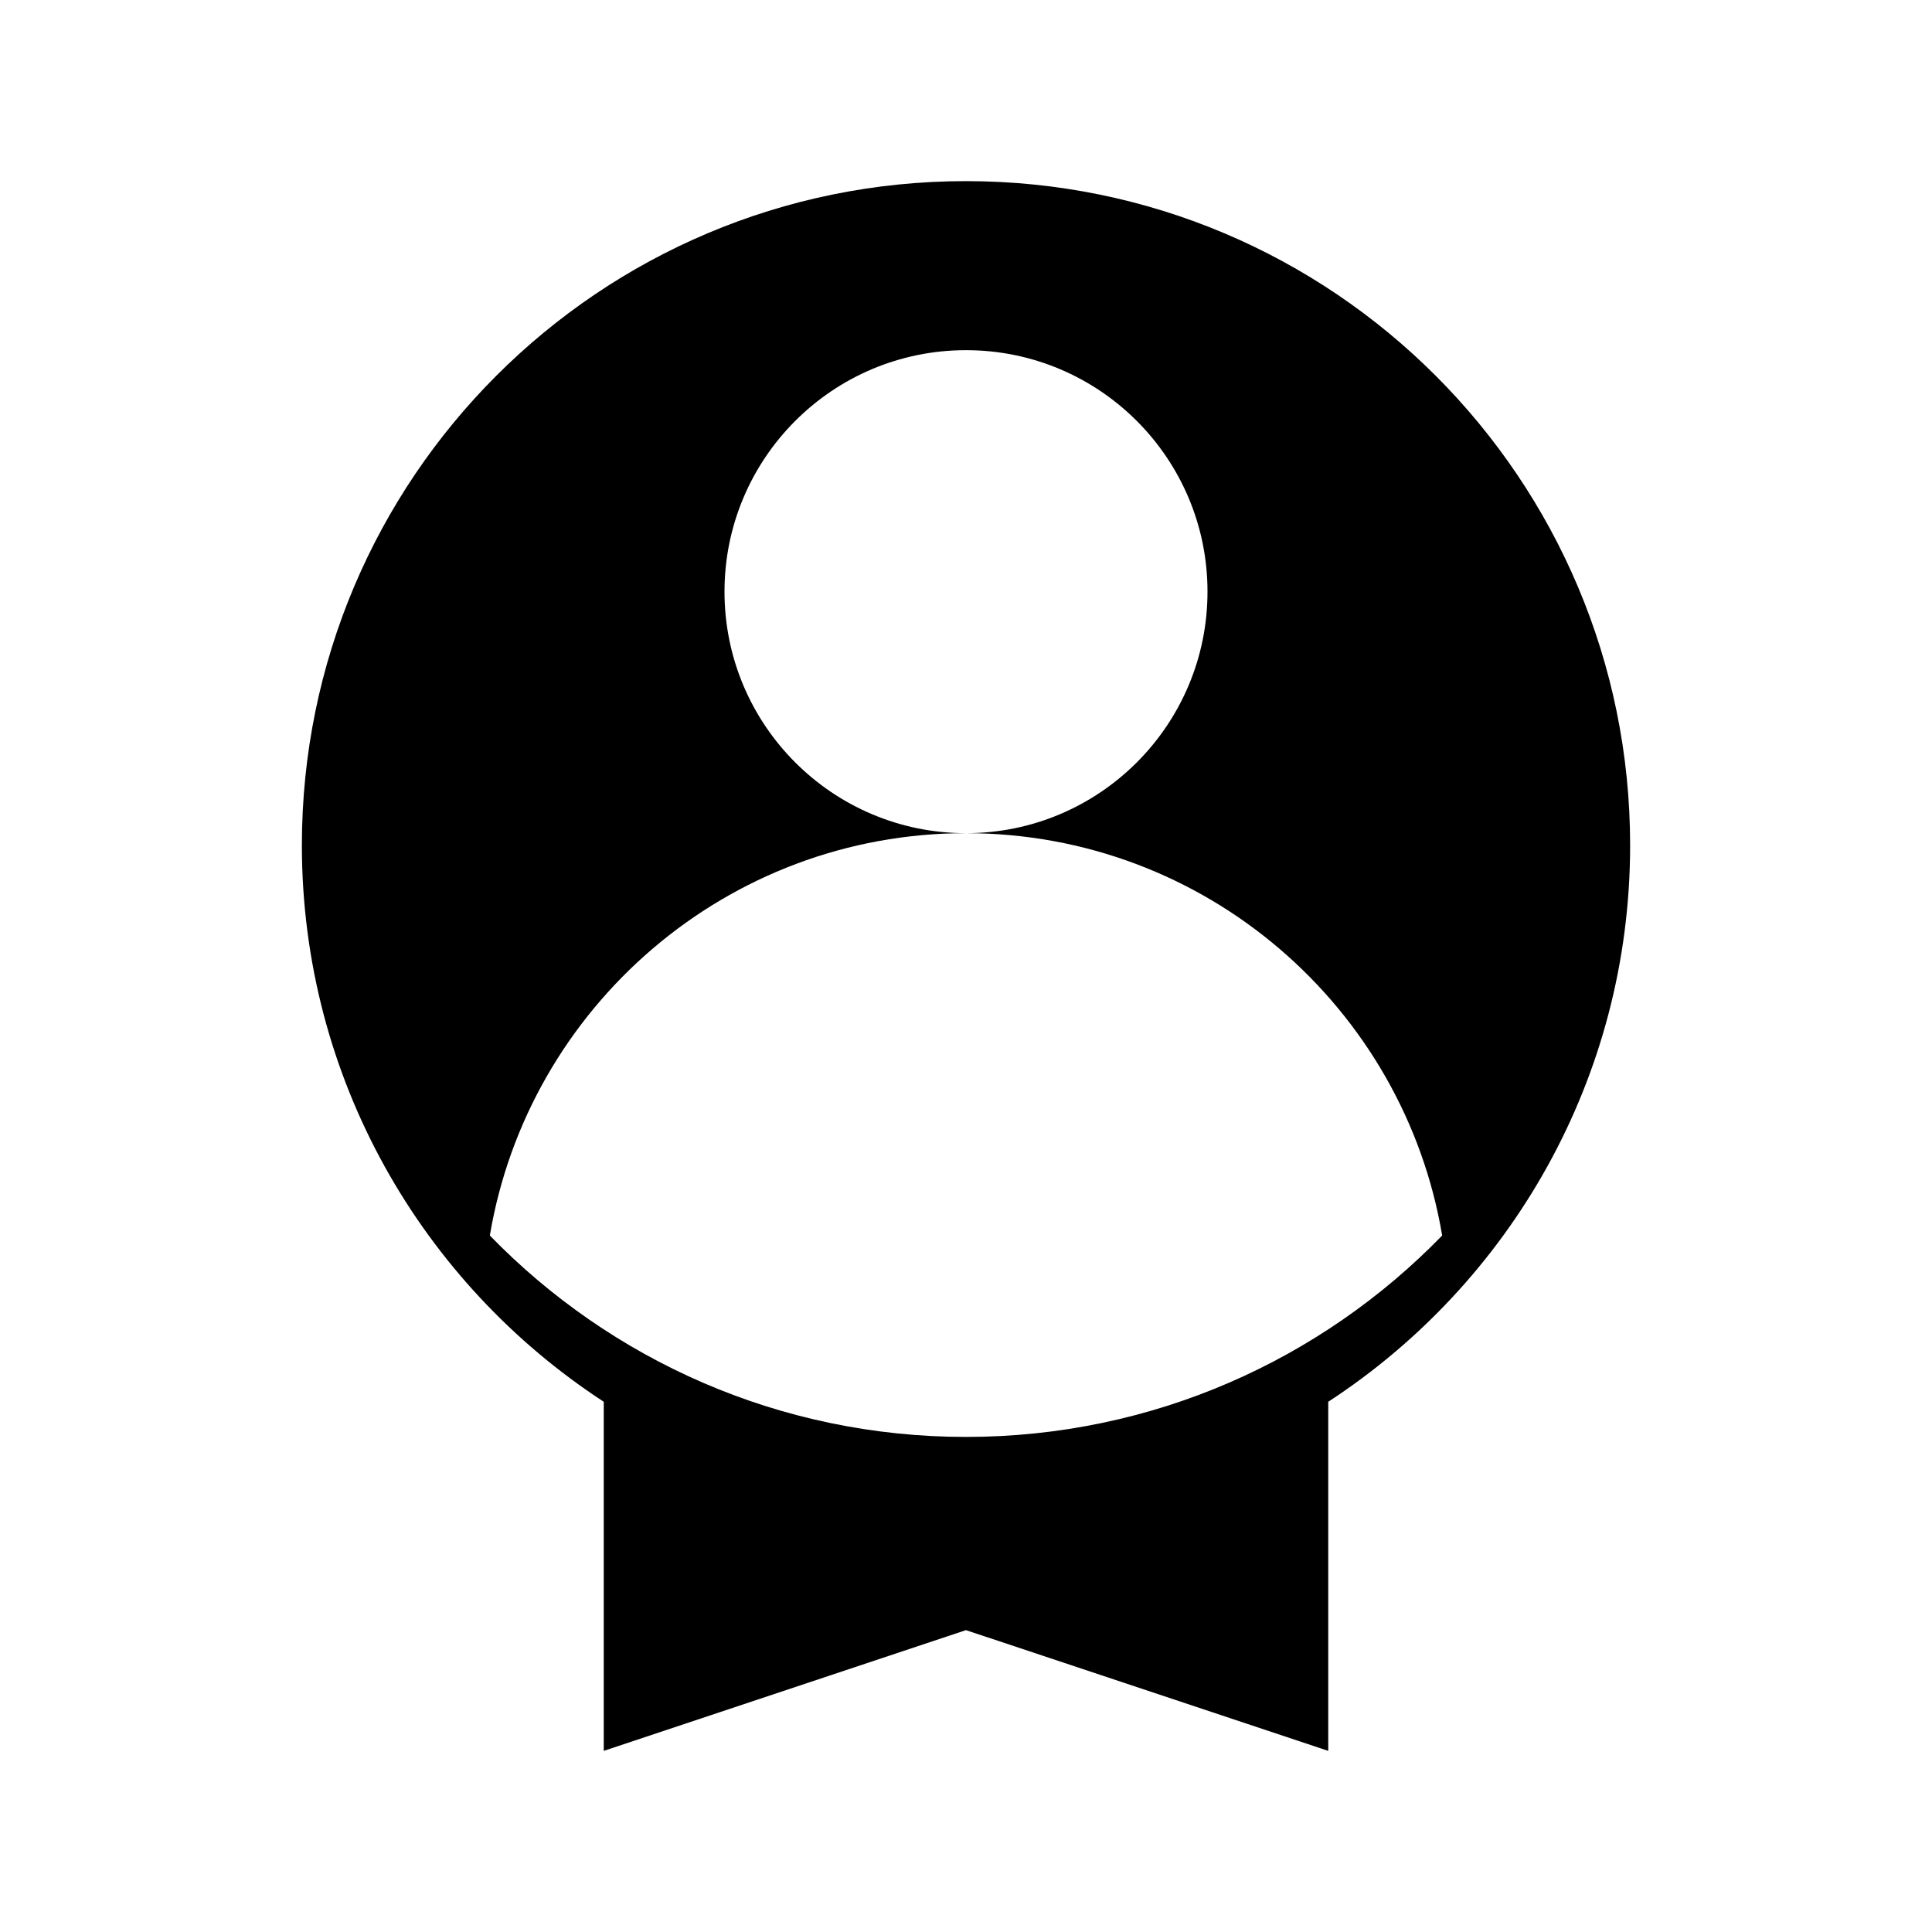 <?xml version="1.0" encoding="utf-8"?>
<!-- Generator: Adobe Illustrator 17.0.0, SVG Export Plug-In . SVG Version: 6.00 Build 0)  -->
<!DOCTYPE svg PUBLIC "-//W3C//DTD SVG 1.1 Tiny//EN" "http://www.w3.org/Graphics/SVG/1.1/DTD/svg11-tiny.dtd">
<svg version="1.1" baseProfile="tiny" id="图层_1"
	 xmlns="http://www.w3.org/2000/svg" xmlns:xlink="http://www.w3.org/1999/xlink" x="0px" y="0px" width="480px" height="480px"
	 viewBox="0 0 480 480" xml:space="preserve">
<path d="M240,45c-91.127,0-165,73.873-165,165c0,57.913,29.861,108.822,75,138.265V435l89.984-30L330,435v-86.735
	c45.139-29.443,75-80.353,75-138.265C405,118.873,331.127,45,240,45z M240,357c-46.413,0-88.322-19.191-118.303-50.037
	C131.238,250.232,180.557,207,240,207c-33.137,0-60-26.863-60-60s26.863-60,60-60s60,26.863,60,60s-26.863,60-60,60
	c59.443,0,108.762,43.232,118.303,99.963C328.322,337.809,286.413,357,240,357z"/>
</svg>
